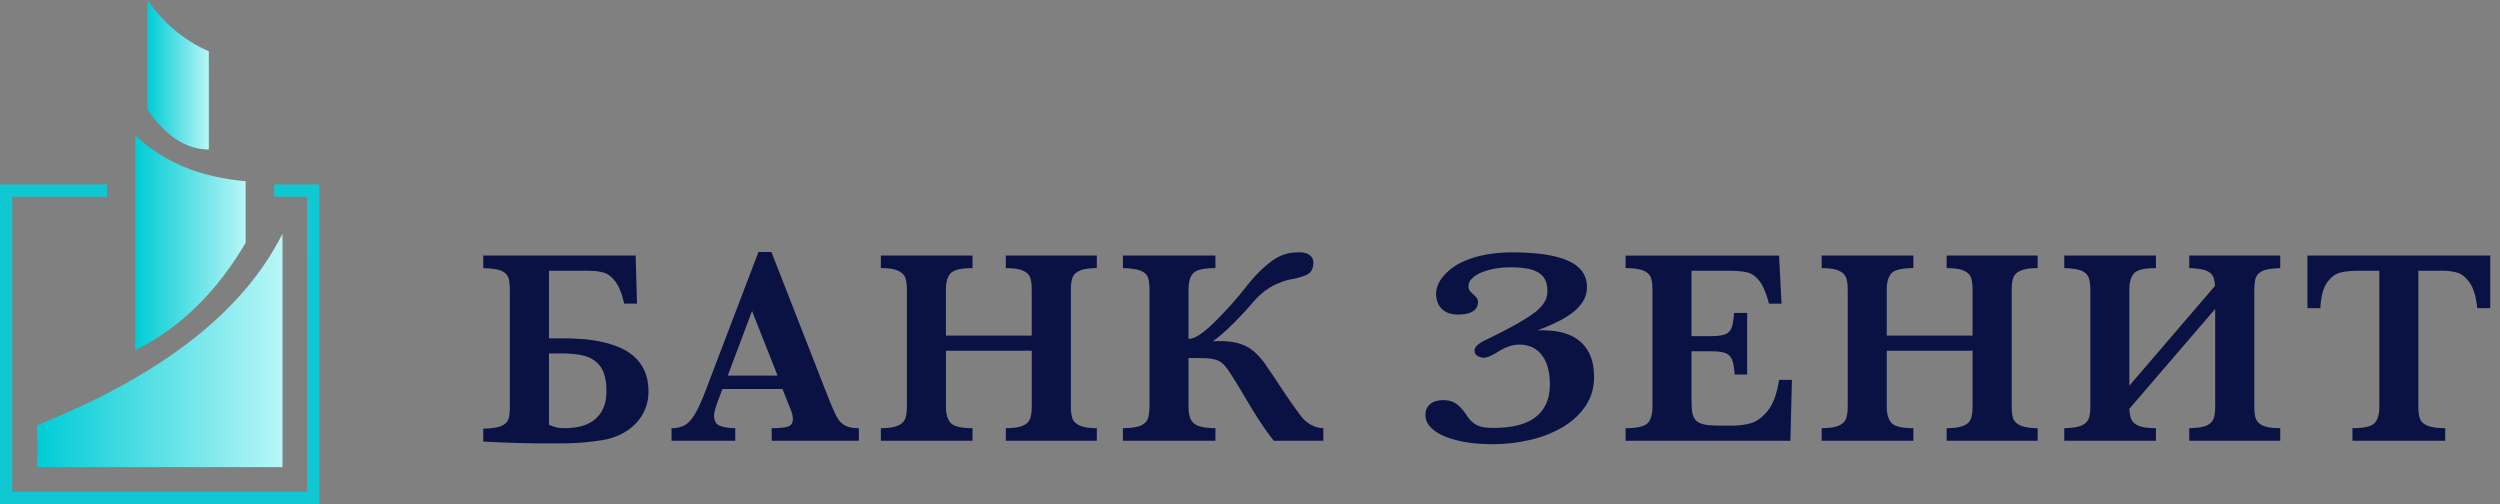 <svg xmlns="http://www.w3.org/2000/svg" width="248" height="50" viewBox="0 0 248 50" preserveAspectRatio="xMinYMin meet"><rect x="0" y="0" width="248" height="50" fill="#808080" stroke="none"/><defs><linearGradient id="a" x1="100%" x2="0%" y1="87.86%" y2="87.86%"><stop offset="0%" stop-color="#B8F6F7"/><stop offset="100%" stop-color="#00CCD5"/></linearGradient></defs><g fill="none"><path fill="#0A1244" d="M247.032 30.567h-1.286c-.117-1.137-.367-1.978-.752-2.519-.383-.542-.795-.876-1.238-1.002a5.579 5.579 0 00-1.528-.19h-2.329v13.451c0 .532.056.945.163 1.24.107.294.361.522.759.684.396.162.977.243 1.745.243v1.246h-9.204v-1.246c1.13 0 1.855-.163 2.179-.487.326-.326.488-.885.488-1.68V26.856h-1.948c-.769 0-1.405.06-1.91.183-.506.122-.95.455-1.333 1.002-.383.546-.601 1.389-.657 2.526h-1.284v-5.215h18.135v5.215zM226.2 43.72h-9.026v-1.246c.568-.01 1.022-.055 1.36-.143.29-.06.557-.195.778-.392.183-.182.306-.416.351-.67.056-.27.082-.593.082-.963v-9.658l-8.514 9.902c.019.333.063.624.135.869.074.242.204.44.393.594.19.154.451.268.786.346.333.076.776.115 1.325.115v1.246h-9.094v-1.246c.559-.01 1.008-.055 1.347-.143.29-.06.56-.193.785-.385.188-.178.316-.41.364-.665.06-.27.09-.594.09-.974v-11.54a5.88 5.88 0 00-.09-.956 1.234 1.234 0 00-.338-.665 1.638 1.638 0 00-.77-.392 6.744 6.744 0 00-1.388-.156v-1.246h9.094v1.246c-1.117 0-1.84.167-2.165.5-.315.345-.474.9-.474 1.667v9.496l8.5-9.902a3.174 3.174 0 00-.129-.765 1.104 1.104 0 00-.37-.537 1.85 1.85 0 00-.766-.324 7.42 7.42 0 00-1.292-.135v-1.246h9.026v1.246c-.587.019-1.047.07-1.388.156-.287.06-.553.195-.77.392-.179.18-.296.414-.333.665a6.808 6.808 0 00-.08.956v11.54c0 .334.019.634.061.9.041.267.147.495.319.686.17.188.427.333.77.433.344.098.818.148 1.421.148v1.246zm-24.065 0h-9.028v-1.246c.74 0 1.3-.081 1.678-.244.38-.161.622-.397.732-.704.107-.307.162-.713.162-1.219v-5.513h-8.513v5.513c0 .76.157 1.31.474 1.652.314.343 1.036.515 2.165.515v1.246h-9.094v-1.246c.73 0 1.288-.081 1.67-.244.384-.161.632-.395.745-.697.11-.303.168-.71.168-1.226v-11.54c0-.515-.053-.92-.16-1.213-.11-.295-.349-.526-.719-.698-.37-.173-.938-.258-1.704-.258v-1.246h9.094v1.246c-1.12 0-1.838.167-2.16.5-.32.335-.48.89-.48 1.667v4.526h8.513v-4.524c0-.515-.049-.92-.149-1.213-.098-.295-.333-.526-.703-.698-.37-.173-.944-.258-1.72-.258v-1.246h9.029v1.246c-.768 0-1.336.085-1.707.26-.37.17-.605.401-.708.696-.106.292-.158.698-.158 1.213v11.54c0 .497.048.891.143 1.186.094.292.333.53.71.71.38.18.952.271 1.72.271v1.246zm-24.378-6.04l-.148 6.04h-16.35v-1.246c1.13 0 1.855-.163 2.179-.487.325-.326.488-.885.488-1.68v-11.54c0-.524-.054-.934-.157-1.226-.104-.295-.346-.524-.73-.693-.384-.167-.977-.25-1.78-.25v-1.246h15.226l.243 4.768h-1.244c-.28-1.055-.603-1.813-.968-2.268-.366-.458-.777-.737-1.232-.84-.456-.105-1.139-.156-2.051-.156h-3.437v6.488h1.87c.638 0 1.117-.055 1.432-.17.307-.103.55-.34.664-.643.126-.314.211-.812.257-1.49h1.3v6.11h-1.246c-.037-.677-.126-1.177-.27-1.497a1.142 1.142 0 00-.685-.643c-.31-.11-.786-.163-1.427-.163h-1.895v4.32c0 .723.019 1.252.056 1.586.035.333.131.61.288.833.16.222.417.382.772.482.357.098.864.148 1.523.148h1.475c.624 0 1.216-.08 1.78-.237.563-.158 1.117-.565 1.659-1.219.54-.655.92-1.681 1.136-3.081h1.272zm-19.627-.273c0 1.049-.269 1.982-.805 2.806-.537.82-1.265 1.517-2.184 2.085a11.164 11.164 0 01-3.23 1.308 16.438 16.438 0 01-3.93.453c-.948 0-1.824-.07-2.627-.209a9.592 9.592 0 01-2.084-.583c-.587-.248-1.044-.55-1.373-.908a1.71 1.71 0 01-.494-1.185c0-.444.148-.8.446-1.07.298-.27.75-.408 1.352-.408.524 0 .96.132 1.307.395.348.26.707.672 1.075 1.231.163.245.337.441.522.591.185.148.385.263.602.344.216.082.451.134.703.156.254.022.53.033.827.033.848 0 1.612-.083 2.295-.25.68-.166 1.259-.426 1.738-.777a3.433 3.433 0 001.096-1.349c.253-.546.38-1.194.38-1.944 0-.66-.075-1.237-.223-1.733a3.516 3.516 0 00-.624-1.234 2.53 2.53 0 00-.962-.731 3.076 3.076 0 00-2.17-.087c-.357.114-.697.27-1.015.466a8 8 0 01-.935.515c-.19.095-.397.15-.609.163a1.184 1.184 0 01-.642-.185c-.194-.12-.292-.285-.292-.493 0-.207.092-.394.277-.563.185-.166.463-.34.833-.52.777-.38 1.444-.715 2.003-1.004.56-.289 1.01-.537 1.354-.744.424-.252.806-.493 1.144-.719.337-.224.626-.459.866-.703.24-.245.424-.5.556-.773.13-.27.194-.577.194-.92 0-.407-.065-.757-.196-1.05a1.716 1.716 0 00-.63-.731 3.064 3.064 0 00-1.128-.426 9.069 9.069 0 00-1.7-.137c-.568 0-1.104.048-1.61.142-.455.08-.9.212-1.327.393-.379.167-.679.363-.9.589a1.045 1.045 0 00-.332.746c0 .198.05.36.15.482.096.119.203.23.318.331.111.098.218.204.318.317a.671.671 0 01.148.455.984.984 0 01-.196.635 1.28 1.28 0 01-.487.373 2.324 2.324 0 01-.636.177 4.74 4.74 0 01-.642.047c-.433 0-.792-.065-1.078-.197a1.805 1.805 0 01-.67-.5 1.858 1.858 0 01-.344-.672 2.587 2.587 0 01-.102-.69c0-.243.056-.515.163-.814.108-.296.287-.598.535-.9.248-.301.568-.598.96-.888.393-.287.87-.543 1.428-.763.56-.223 1.212-.4 1.956-.537a14.56 14.56 0 012.552-.204c2.436 0 4.275.278 5.515.833 1.24.556 1.86 1.432 1.86 2.622 0 .49-.118.936-.359 1.341a4.099 4.099 0 01-1.007 1.126 8.685 8.685 0 01-1.556.961 22.38 22.38 0 01-1.99.852c.867-.035 1.644.026 2.334.185.69.158 1.28.426 1.766.806.488.378.862.868 1.123 1.468.263.602.393 1.326.393 2.174zm-26.857 6.313h-4.911a24.505 24.505 0 01-1.246-1.713c-.38-.574-.74-1.148-1.09-1.727-.346-.578-.69-1.152-1.027-1.72a42.222 42.222 0 00-1.063-1.693 4.764 4.764 0 00-.603-.76 1.752 1.752 0 00-.69-.407 3.968 3.968 0 00-1.05-.161 40.604 40.604 0 00-1.691-.028v4.796c0 .397.039.734.115 1.01.077.274.214.5.414.67.198.17.47.296.818.37.348.078.787.117 1.32.117v1.246h-9.176v-1.246c.596-.01 1.066-.055 1.414-.143.29-.057.561-.19.784-.385.182-.18.302-.413.346-.665.054-.27.086-.594.093-.974v-11.54c0-.38-.024-.704-.074-.976a1.148 1.148 0 00-.344-.658c-.228-.19-.5-.321-.792-.38a7.12 7.12 0 00-1.427-.155v-1.246h9.176v1.246c-1.13 0-1.855.163-2.179.487-.325.326-.488.885-.488 1.682v4.848c.153 0 .333-.037.542-.115.207-.076.474-.233.798-.467.325-.235.718-.576 1.179-1.024a43.918 43.918 0 001.691-1.766c.415-.47.759-.87 1.027-1.206.272-.333.519-.639.739-.915.222-.276.451-.542.69-.8.24-.255.535-.542.887-.859a8.96 8.96 0 01.851-.67c.272-.186.542-.334.814-.447.27-.113.552-.194.844-.244.295-.05.611-.074.955-.074.18 0 .354.018.522.06.167.04.313.106.439.197.123.087.225.2.298.332.074.13.109.29.109.481 0 .255-.063.506-.185.73-.12.226-.367.407-.737.542a7.44 7.44 0 01-1.19.319 5.076 5.076 0 00-1.016.278c-.177.069-.353.141-.527.216a5.373 5.373 0 00-.596.306c-.496.297-.95.659-1.351 1.076-.21.216-.457.492-.746.826-.7.806-1.44 1.575-2.221 2.303-.444.418-.914.807-1.407 1.165a6.77 6.77 0 01.569-.028 9.4 9.4 0 011.388.095c.418.065.814.18 1.19.346.375.167.729.402 1.062.704a7.22 7.22 0 011.016 1.185c.587.85 1.164 1.708 1.732 2.574a47.452 47.452 0 001.814 2.574c.28.367.637.666 1.048.874.194.095.388.167.583.217.194.05.38.074.56.074v1.246zm-22.468 0h-9.028v-1.246c.74 0 1.3-.081 1.68-.244.378-.161.62-.397.73-.704.107-.307.163-.713.163-1.219v-5.513h-8.513v5.513c0 .76.157 1.31.473 1.652.315.343 1.037.515 2.166.515v1.246H87.38v-1.246c.731 0 1.288-.081 1.671-.244.383-.161.631-.395.744-.697.111-.303.169-.71.169-1.226v-11.54c0-.515-.054-.92-.161-1.213-.11-.295-.348-.526-.718-.698-.37-.173-.939-.258-1.705-.258v-1.246h9.095v1.246c-1.12 0-1.838.167-2.16.5-.32.335-.481.89-.481 1.667v4.526h8.513v-4.524c0-.515-.048-.92-.148-1.213-.098-.295-.333-.526-.703-.698-.37-.173-.944-.258-1.72-.258v-1.246h9.028v1.246c-.766 0-1.336.085-1.706.26-.37.17-.605.401-.709.696-.105.292-.157.698-.157 1.213v11.54c0 .497.048.891.142 1.186.095.292.333.53.711.71.38.18.953.271 1.72.271v1.246zm-23.606 0h-8.648v-1.246c.73 0 1.264-.052 1.597-.155.333-.104.5-.35.5-.74 0-.27-.054-.546-.162-.825l-.866-2.167h-5.955l-.446 1.19c-.254.67-.38 1.153-.38 1.45 0 .543.211.886.63 1.03.42.145.908.217 1.469.217v1.246h-6.32v-1.246c.505 0 .932-.094 1.284-.285.352-.189.689-.548 1.009-1.076.32-.528.666-1.276 1.036-2.24L75.238 25h1.287l5.589 14.304c.407 1.013.703 1.696.892 2.053.19.356.452.632.787.826.333.195.8.291 1.406.291v1.246zm-8.065-6.463l-2.532-6.405-2.41 6.407h4.942v-.002zM63.19 30.12h-1.271c-.226-1.001-.528-1.748-.907-2.235a3.042 3.042 0 00-.574-.563 2.04 2.04 0 00-.666-.31 4.116 4.116 0 00-.844-.13 21.244 21.244 0 00-1.11-.026H54.46v6.705h1.22c.64 0 1.299.022 1.974.069.678.044 1.337.135 1.977.27a10 10 0 011.814.561c.568.24 1.066.556 1.495.943.43.389.766.865 1.014 1.427.248.565.374 1.232.374 2a4.47 4.47 0 01-1.375 3.291 5.288 5.288 0 01-1.447.997 6.506 6.506 0 01-1.712.533c-1.208.2-2.43.31-3.653.326-2.736.036-5.472-.023-8.203-.176v-1.274c.603-.019 1.079-.069 1.427-.156.292-.058.564-.189.792-.38.184-.174.305-.404.344-.655.05-.272.074-.596.074-.976V28.767c0-.38-.024-.704-.074-.976a1.182 1.182 0 00-.344-.665 1.693 1.693 0 00-.798-.378 7.61 7.61 0 00-1.421-.148v-1.248h15.117l.135 4.768zm-3.031 8.684c0-.785-.104-1.423-.311-1.911a2.58 2.58 0 00-.894-1.137c-.421-.284-.9-.471-1.401-.549-.61-.1-1.229-.147-1.847-.142H54.46v7.07c.21.1.426.182.657.245.23.063.544.094.94.094.57 0 1.101-.065 1.597-.196.496-.13.93-.341 1.3-.63a3.04 3.04 0 00.88-1.13c.217-.466.325-1.037.325-1.714z"/><path fill="url(#a)" d="M3.655 42.19c12.395-4.957 20.52-11.296 24.369-19.018v23.169H3.655c.096-.77.096-2.154 0-4.15z"/><path fill="url(#a)" d="M13.403 13.415c2.793 2.66 6.448 4.178 10.966 4.56v6.106c-2.897 4.936-6.552 8.488-10.966 10.656.037-5.052 0-15.843 0-21.322z"/><path fill="#10C8D2" d="M30.461 19.513h-3.255v-1.22h4.473V50H0V18.293h10.608v1.22h-9.39v29.265h29.245z"/><path fill="url(#a)" d="M14.62 0c1.63 2.33 3.66 4.026 6.094 5.087 0 3.796.014 7.222 0 9.744-2.236 0-4.268-1.32-6.093-3.957V0z"/></g></svg>
